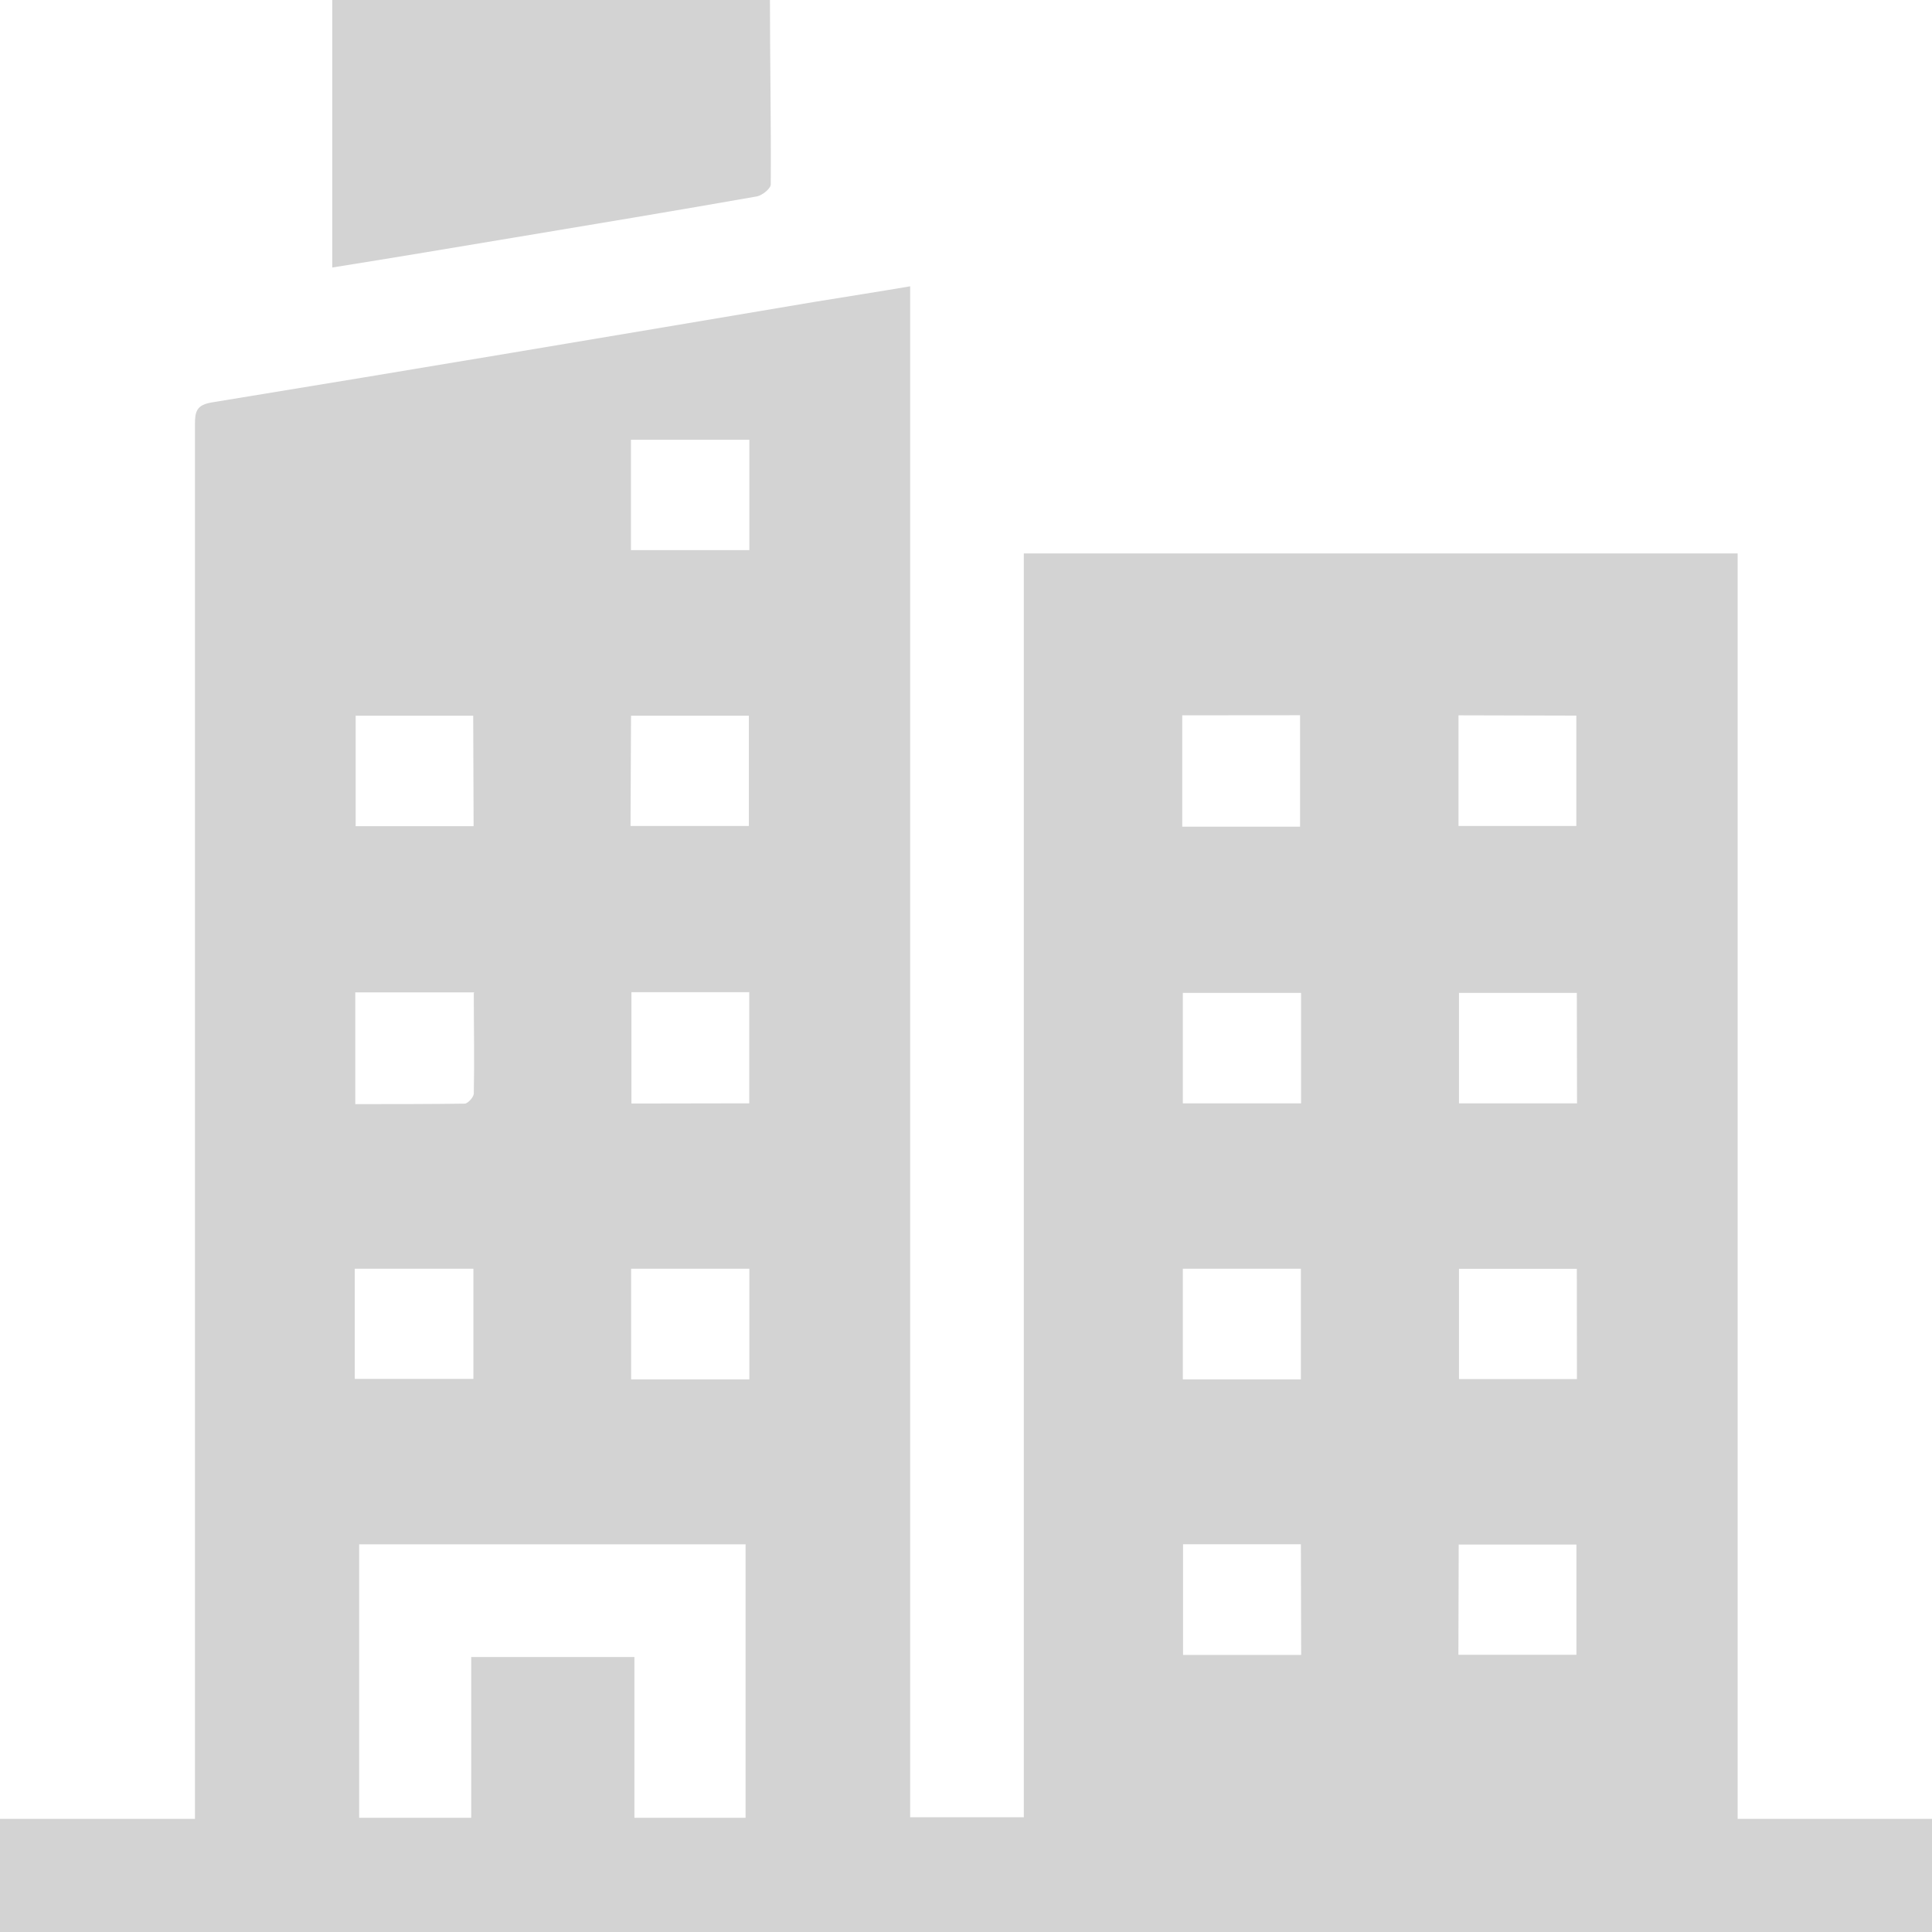 <svg
                class="svg"
                xmlns="http://www.w3.org/2000/svg"
                width="19.414"
                height="19.414"
                viewBox="0 0 19.414 19.414"
                   fill="lightgray"
              >
                <path
                  data-name="Path 3907"
                  d="M19.414 72.3v1.138H0V72.3h1.959V58.286c0-.13.017-.195.174-.22 2.016-.329 4.032-.669 6.049-1.009.313-.051.628-.1.964-.157v15.384h1.142v-12.7h7.173V72.3zM6.375 70.674v1.615h1.117v-2.748H3.609v2.748h1.126v-1.615zM7.53 58.442H6.34v1.109h1.19zm0 9.442v-1.112H6.342v1.112zm5.542 0v-1.112h-1.186v1.112zm0 1.657h-1.184v1.112h1.187zm1.583 1.11h1.186v-1.107h-1.183zm-9.9-9.436H3.574v1.11h1.185zm1.581 1.108h1.189v-1.108H6.341zm5.544-1.112v1.119h1.184v-1.12zm2.776 0v1.112h1.184v-1.109zm-9.889 2.784H3.57v1.123c.374 0 .738 0 1.1-.005.032 0 .09-.067.091-.1.007-.331 0-.664 0-1.012zm2.762 1.115v-1.117H6.345v1.119zM13.074 64h-1.188v1.11h1.188zm2.771 0h-1.184v1.11h1.186zm-12.28 3.879h1.192v-1.107H3.565zm12.28-1.106h-1.184v1.108h1.185z"
                  transform="translate(0 -54.023)"
                />
                <path
                  data-name="Path 3908"
                  d="M70.4 0c0 .618.012 1.236.008 1.853 0 .042-.086.111-.141.121-.813.143-1.627.278-2.442.414-.6.1-1.193.2-1.823.3V0z"
                  transform="translate(-62.663)"
                />
              </svg>